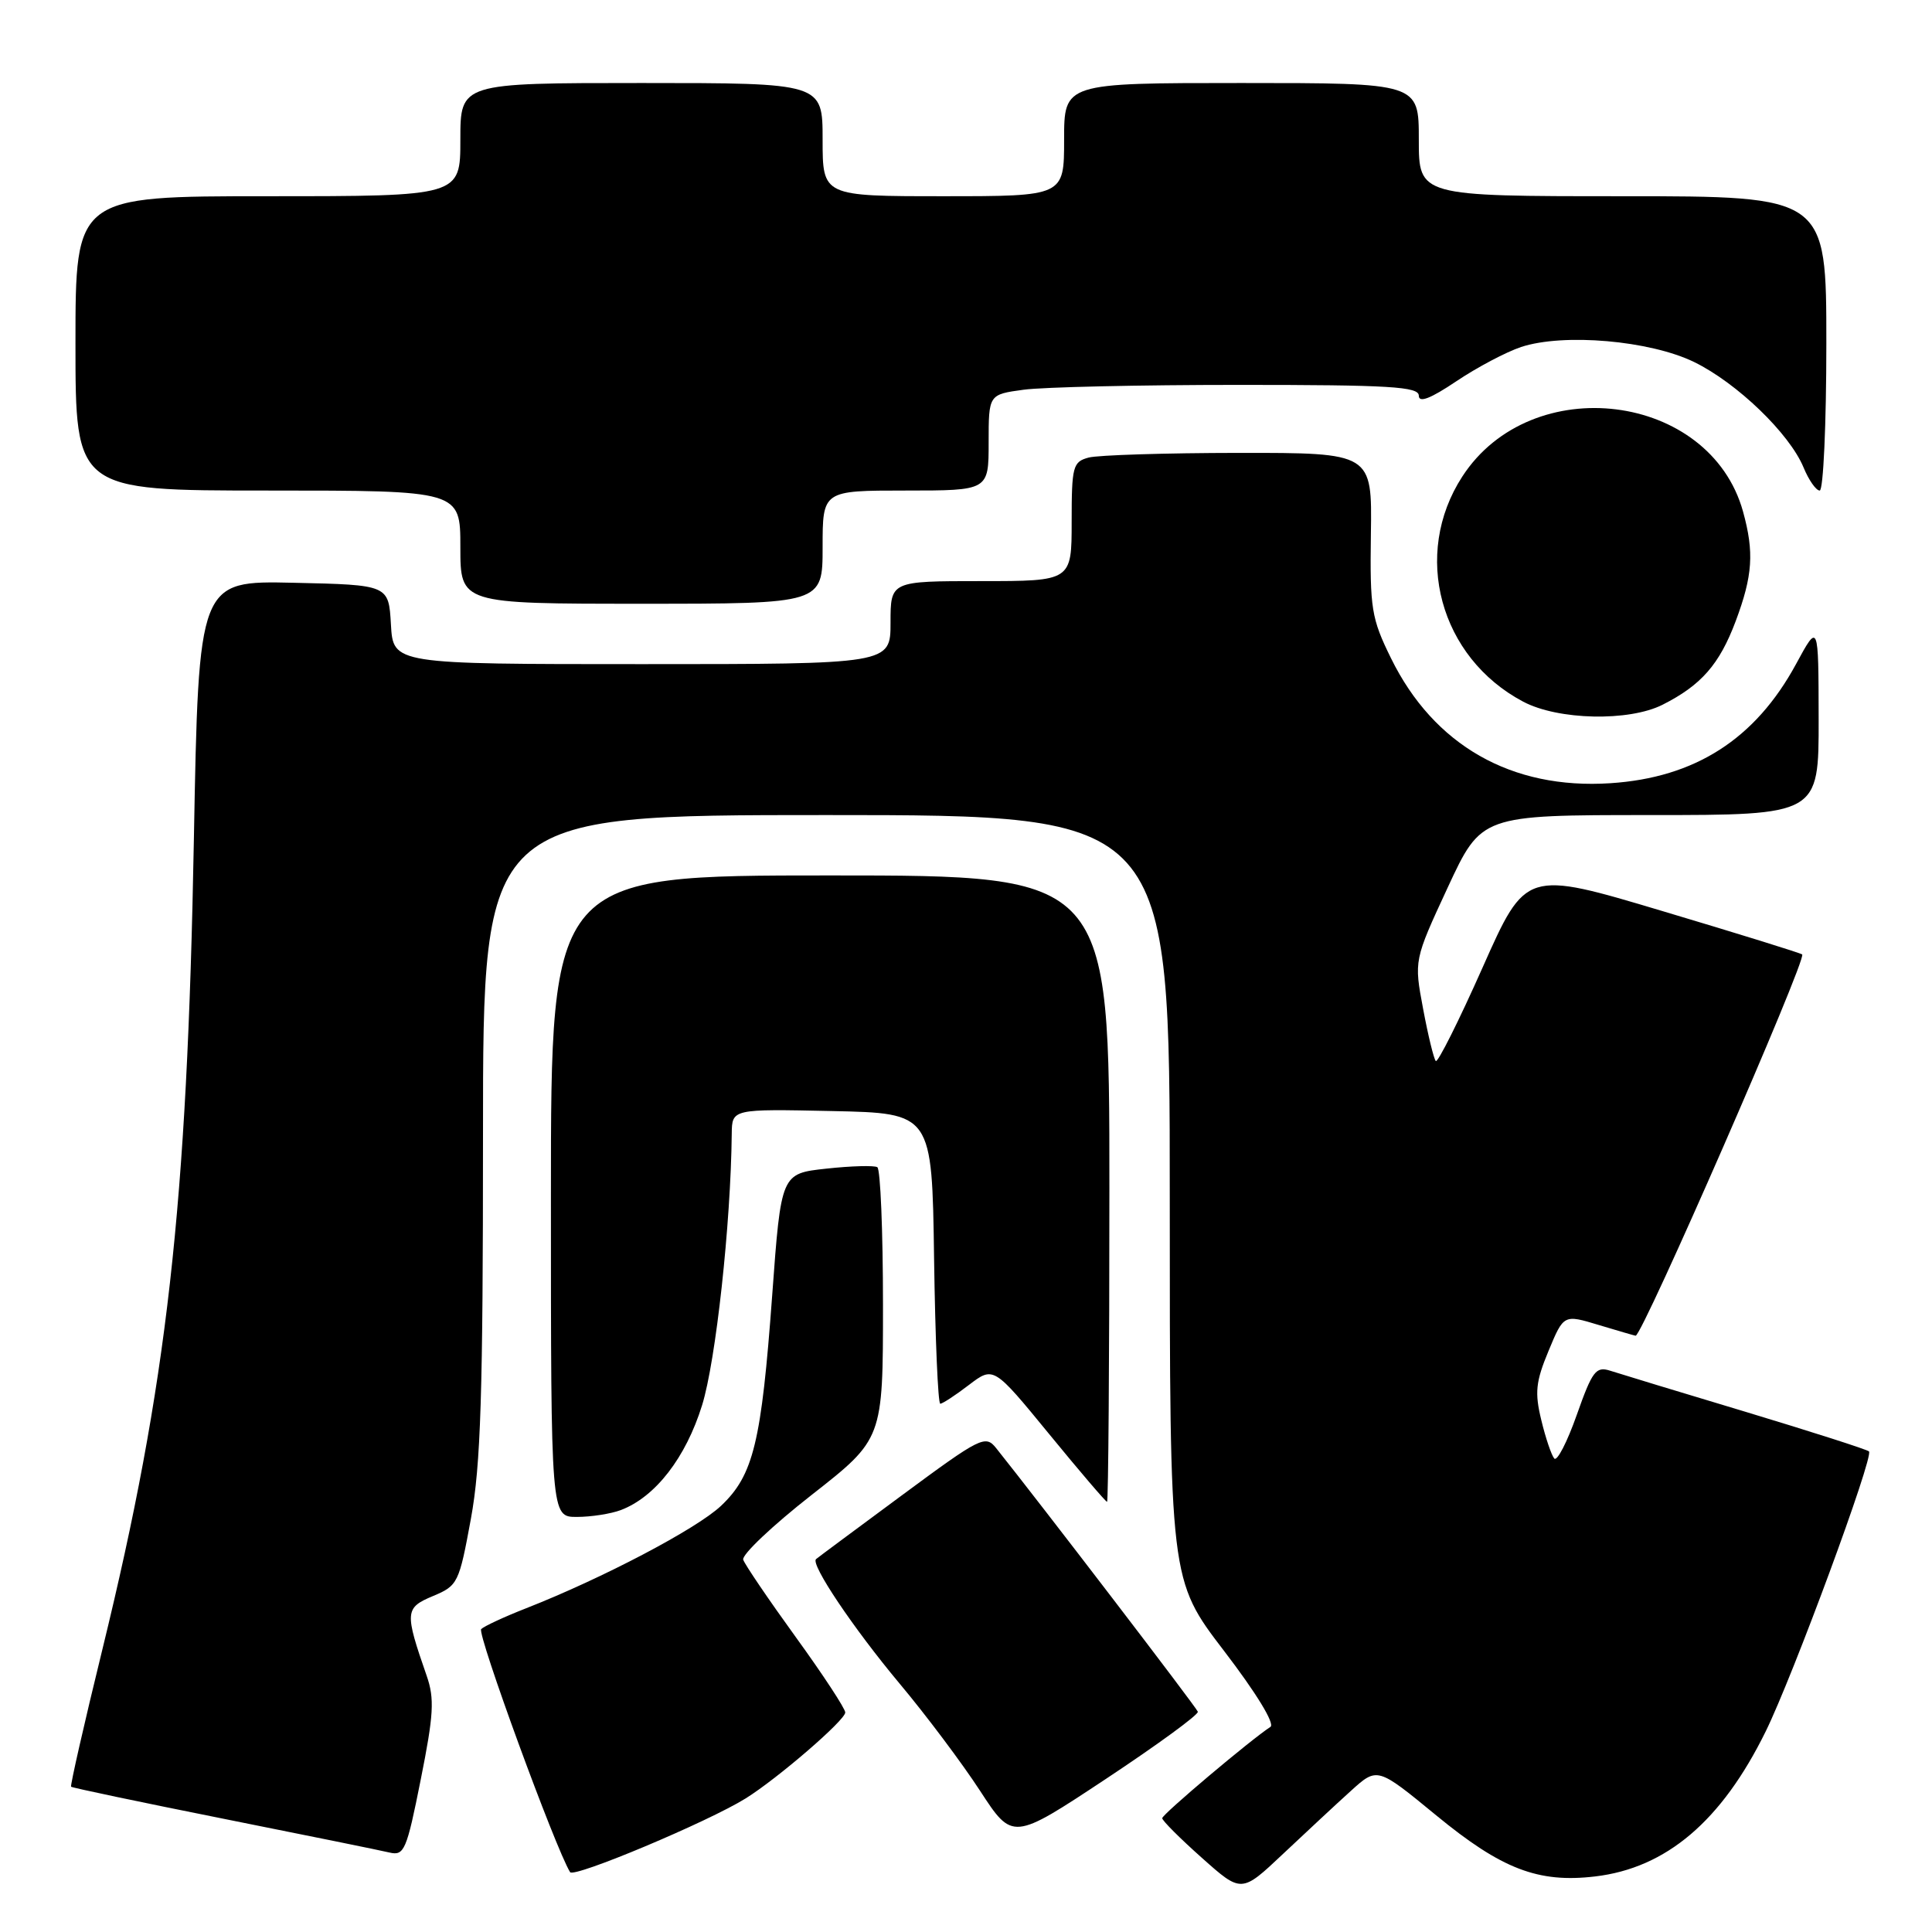 <?xml version="1.0" encoding="UTF-8" standalone="no"?>
<!DOCTYPE svg PUBLIC "-//W3C//DTD SVG 1.1//EN" "http://www.w3.org/Graphics/SVG/1.1/DTD/svg11.dtd" >
<svg xmlns="http://www.w3.org/2000/svg" xmlns:xlink="http://www.w3.org/1999/xlink" version="1.1" viewBox="0 0 256 256">
 <g >
 <path fill="currentColor"
d=" M 179.00 237.30 C 182.50 234.13 182.50 234.13 190.30 240.54 C 198.97 247.67 203.82 249.53 211.35 248.64 C 220.79 247.53 228.12 241.30 233.96 229.43 C 237.58 222.07 248.32 192.98 247.65 192.32 C 247.40 192.07 240.06 189.72 231.35 187.09 C 222.63 184.47 214.54 182.01 213.37 181.63 C 211.47 181.02 210.99 181.65 208.93 187.48 C 207.66 191.08 206.32 193.68 205.95 193.26 C 205.58 192.84 204.80 190.55 204.23 188.17 C 203.34 184.52 203.49 183.09 205.19 179.00 C 207.20 174.16 207.20 174.16 211.85 175.57 C 214.41 176.34 216.60 176.98 216.73 176.99 C 217.61 177.03 239.43 127.09 238.80 126.47 C 238.64 126.30 230.33 123.72 220.34 120.74 C 202.18 115.31 202.18 115.31 196.46 128.18 C 193.31 135.27 190.51 140.85 190.25 140.59 C 189.99 140.32 189.23 137.21 188.57 133.68 C 187.36 127.24 187.36 127.24 191.82 117.62 C 196.29 108.00 196.29 108.00 218.64 108.00 C 241.00 108.00 241.00 108.00 240.98 95.25 C 240.96 82.50 240.96 82.50 237.98 88.00 C 232.59 97.93 224.61 103.05 213.38 103.78 C 200.28 104.64 189.98 98.76 184.31 87.21 C 181.72 81.94 181.51 80.67 181.65 70.75 C 181.81 60.00 181.81 60.00 164.15 60.01 C 154.44 60.02 145.49 60.30 144.25 60.63 C 142.16 61.19 142.00 61.79 142.00 69.12 C 142.00 77.00 142.00 77.00 130.00 77.00 C 118.00 77.00 118.00 77.00 118.00 82.50 C 118.00 88.00 118.00 88.00 85.05 88.00 C 52.10 88.00 52.10 88.00 51.80 82.75 C 51.50 77.50 51.50 77.50 38.91 77.22 C 26.32 76.94 26.32 76.94 25.69 111.22 C 24.80 160.02 22.15 183.42 13.58 218.50 C 11.15 228.40 9.29 236.61 9.42 236.75 C 9.56 236.89 18.63 238.80 29.59 240.99 C 40.54 243.18 50.45 245.19 51.61 245.47 C 53.56 245.93 53.88 245.20 55.75 235.80 C 57.47 227.21 57.59 225.08 56.54 222.06 C 53.60 213.60 53.64 213.05 57.36 211.49 C 60.67 210.11 60.83 209.77 62.39 201.28 C 63.71 194.10 64.00 184.82 64.00 150.25 C 64.00 108.00 64.00 108.00 109.50 108.00 C 155.00 108.00 155.00 108.00 155.00 158.67 C 155.00 209.35 155.00 209.35 162.19 218.75 C 166.47 224.34 168.96 228.42 168.34 228.82 C 165.70 230.54 154.00 240.41 154.00 240.92 C 154.00 241.24 156.36 243.60 159.25 246.17 C 164.50 250.85 164.50 250.85 170.00 245.66 C 173.03 242.81 177.07 239.04 179.00 237.30 Z  M 98.82 238.29 C 103.09 235.62 112.00 227.93 112.00 226.91 C 112.00 226.40 109.05 221.90 105.44 216.92 C 101.83 211.93 98.70 207.32 98.48 206.67 C 98.26 206.03 102.34 202.16 107.54 198.09 C 117.00 190.68 117.00 190.68 117.00 172.90 C 117.00 163.12 116.66 154.91 116.25 154.66 C 115.84 154.41 112.80 154.49 109.50 154.85 C 103.50 155.50 103.50 155.50 102.32 171.63 C 100.89 191.13 99.84 195.47 95.53 199.54 C 92.29 202.59 79.82 209.14 69.70 213.11 C 66.84 214.23 64.17 215.47 63.76 215.86 C 63.17 216.43 73.59 244.91 75.54 248.07 C 76.04 248.87 93.83 241.40 98.82 238.29 Z  M 158.72 226.81 C 158.54 226.24 137.64 198.94 132.00 191.89 C 130.57 190.10 129.97 190.40 119.50 198.14 C 113.45 202.61 108.33 206.41 108.13 206.59 C 107.36 207.25 113.08 215.76 119.19 223.07 C 122.68 227.23 127.47 233.62 129.85 237.27 C 134.17 243.90 134.17 243.90 146.56 235.70 C 153.37 231.19 158.85 227.19 158.72 226.81 Z  M 82.27 200.09 C 86.85 198.35 90.87 193.15 93.03 186.20 C 94.85 180.35 96.84 162.17 96.96 150.22 C 97.00 146.94 97.00 146.94 110.25 147.22 C 123.50 147.50 123.50 147.50 123.77 166.75 C 123.92 177.34 124.29 186.00 124.59 186.00 C 124.89 186.00 126.60 184.88 128.39 183.51 C 131.65 181.03 131.65 181.03 139.01 190.01 C 143.06 194.96 146.52 199.00 146.69 199.00 C 146.86 199.00 147.00 180.32 147.00 157.50 C 147.00 116.00 147.00 116.00 110.00 116.00 C 73.00 116.00 73.00 116.00 73.00 158.50 C 73.00 201.00 73.00 201.00 76.43 201.00 C 78.32 201.00 80.95 200.59 82.27 200.09 Z  M 220.30 93.38 C 225.43 90.79 227.84 88.03 229.99 82.30 C 232.25 76.26 232.45 73.18 230.96 67.78 C 226.57 51.98 202.91 49.03 193.76 63.15 C 187.07 73.46 190.77 87.13 201.84 92.98 C 206.48 95.43 215.85 95.63 220.30 93.38 Z  M 109.00 72.50 C 109.00 65.00 109.00 65.00 120.00 65.00 C 131.00 65.00 131.00 65.00 131.00 58.64 C 131.00 52.27 131.00 52.27 135.64 51.64 C 138.19 51.29 151.02 51.00 164.14 51.00 C 184.18 51.00 188.00 51.23 188.00 52.43 C 188.00 53.42 189.55 52.82 192.97 50.52 C 195.71 48.68 199.57 46.64 201.55 45.98 C 207.19 44.12 218.63 45.12 224.48 47.97 C 230.17 50.75 237.11 57.44 238.98 61.94 C 239.67 63.62 240.64 65.00 241.12 65.00 C 241.60 65.00 242.00 56.23 242.00 45.50 C 242.00 26.00 242.00 26.00 215.00 26.00 C 188.00 26.00 188.00 26.00 188.00 18.50 C 188.00 11.00 188.00 11.00 164.50 11.00 C 141.00 11.00 141.00 11.00 141.00 18.50 C 141.00 26.00 141.00 26.00 125.00 26.00 C 109.00 26.00 109.00 26.00 109.00 18.50 C 109.00 11.00 109.00 11.00 85.00 11.00 C 61.00 11.00 61.00 11.00 61.00 18.50 C 61.00 26.00 61.00 26.00 35.50 26.00 C 10.00 26.00 10.00 26.00 10.00 45.50 C 10.00 65.00 10.00 65.00 35.50 65.00 C 61.00 65.00 61.00 65.00 61.00 72.50 C 61.00 80.00 61.00 80.00 85.00 80.00 C 109.00 80.00 109.00 80.00 109.00 72.50 Z "/>
</g>
</svg>
